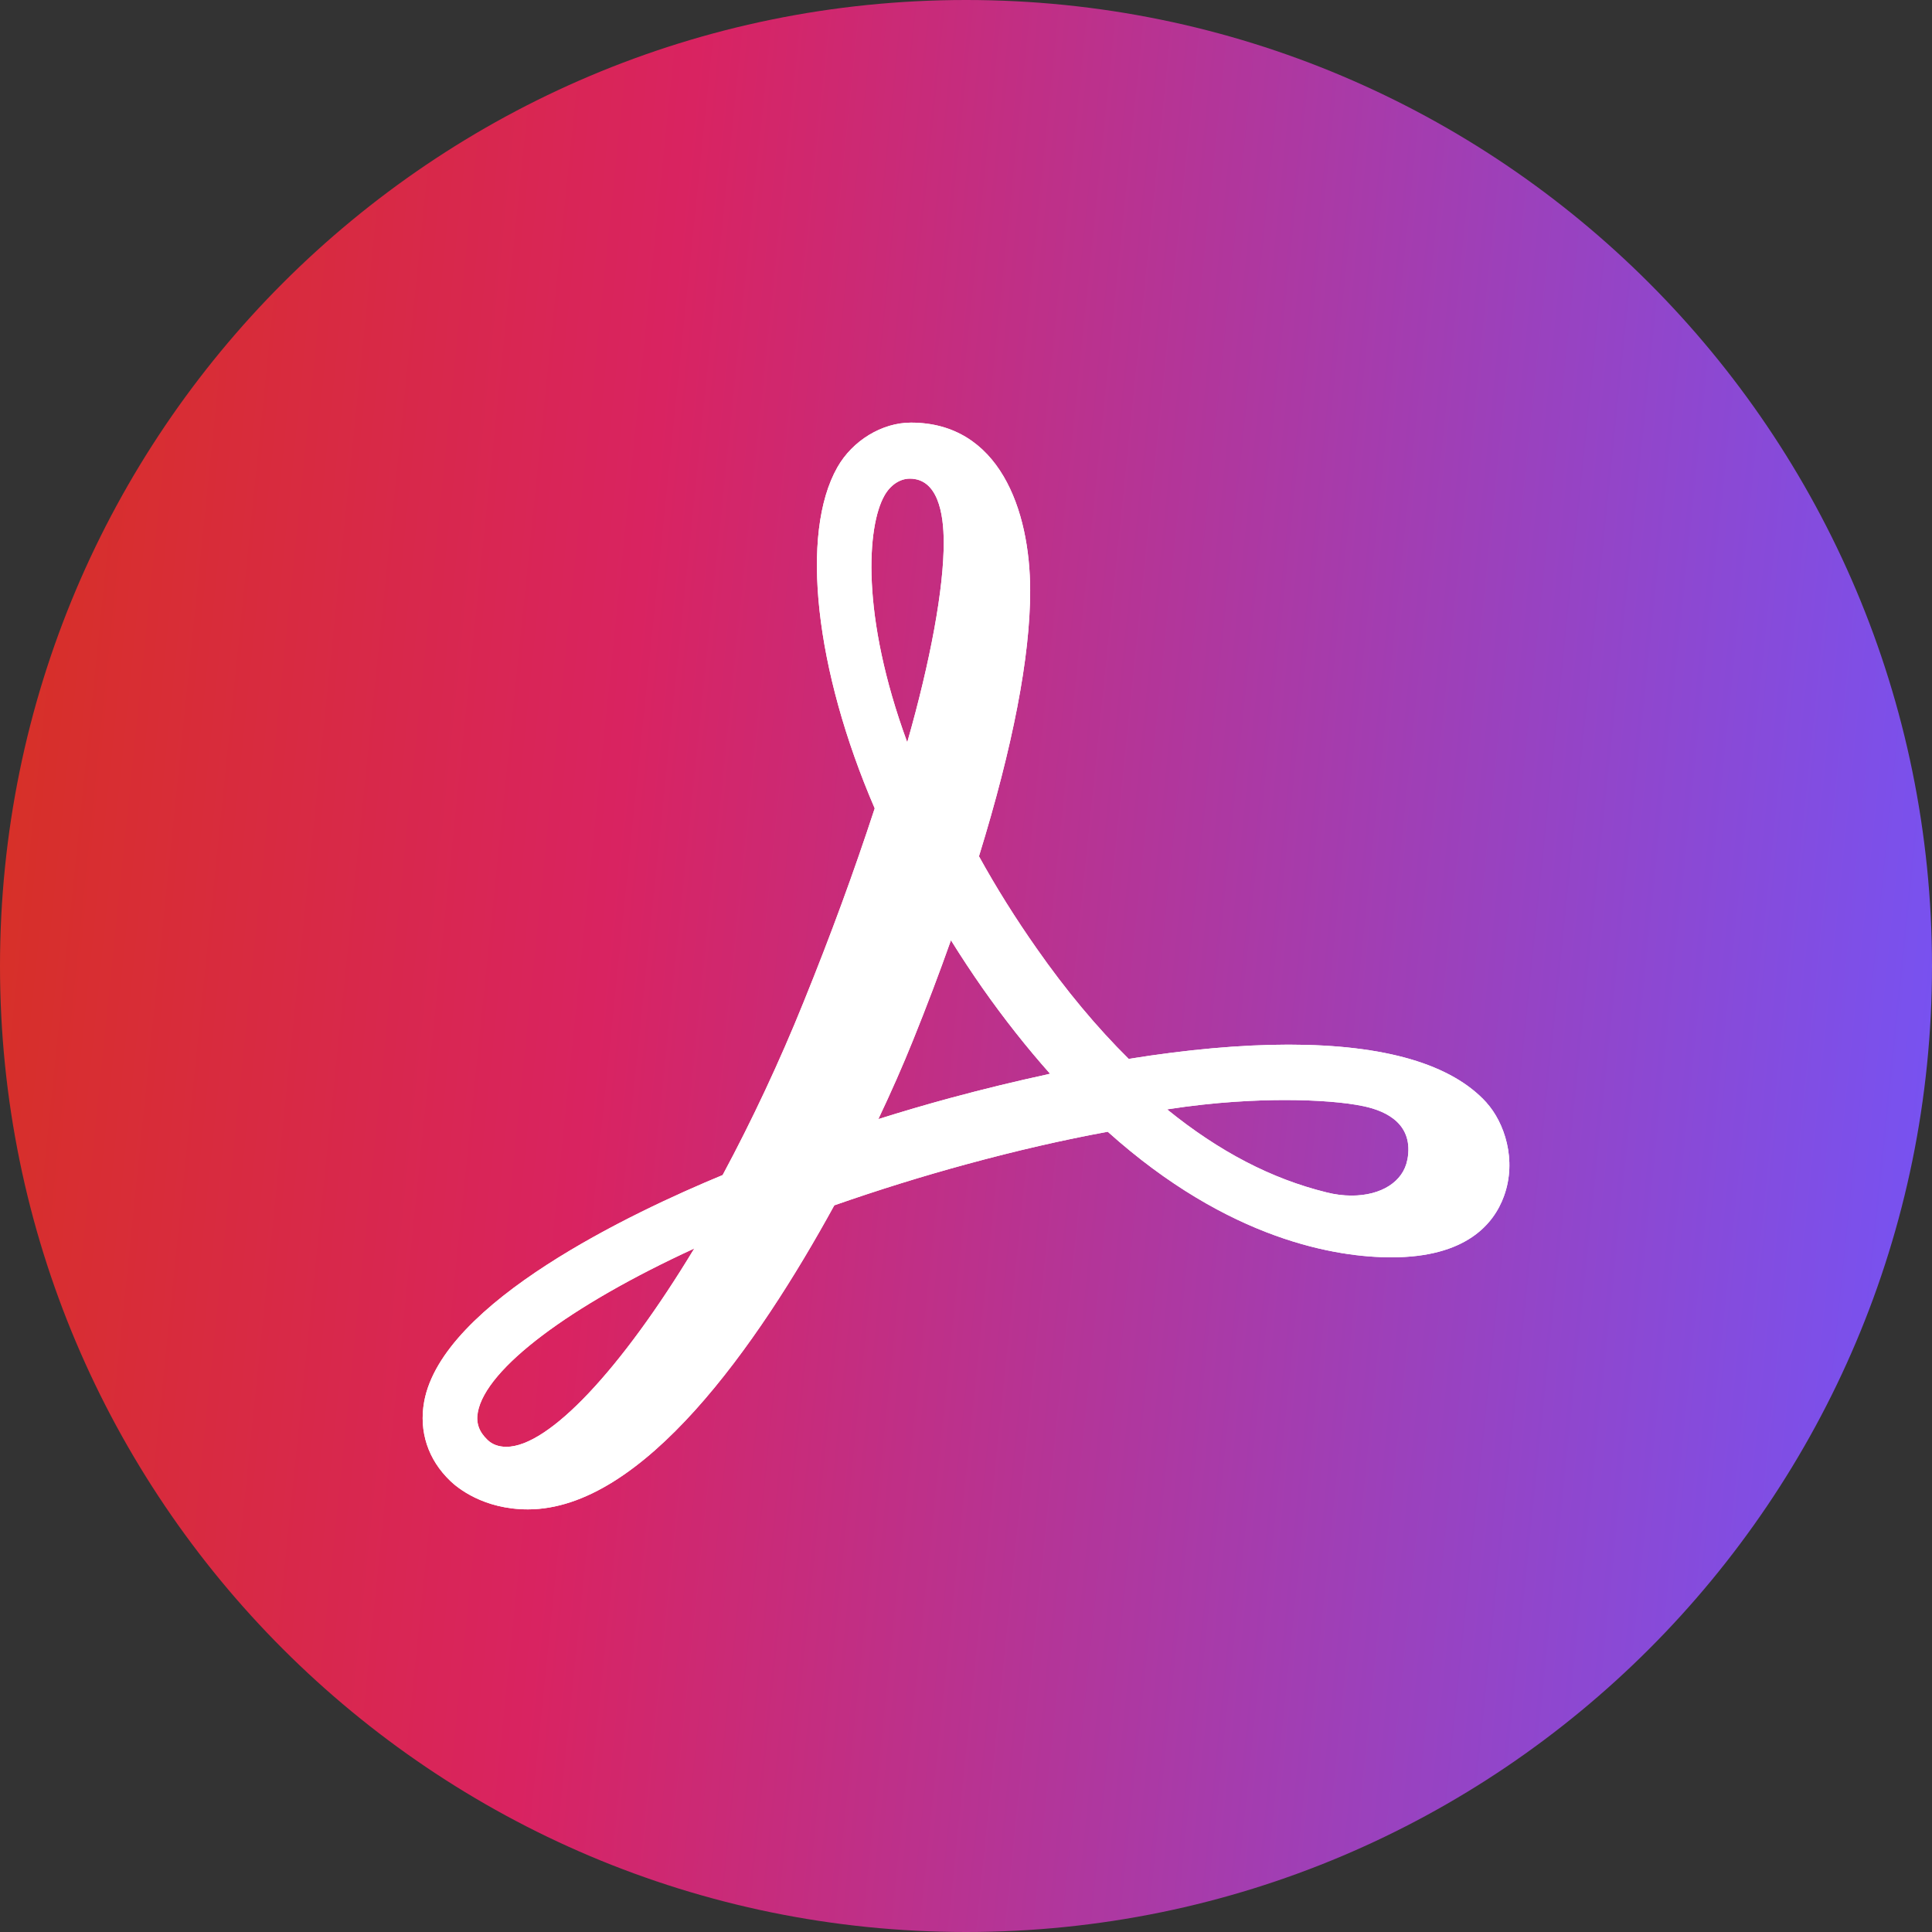 <?xml version="1.0" encoding="UTF-8"?>
<svg id="e" data-name="Icon Strokes" xmlns="http://www.w3.org/2000/svg" width="24" height="24" xmlns:xlink="http://www.w3.org/1999/xlink" viewBox="0 0 24 24">
  <rect x="0" y="0" width="24" height="24" fill="#333333" stroke="none"/>
  <defs>
    <linearGradient id="f" x1="-565.092" y1="-6788.659" x2="-538.909" y2="-6791.341" gradientTransform="translate(564 -6778) scale(1 -1)" gradientUnits="userSpaceOnUse">
      <stop offset="0" stop-color="#d73220"/>
      <stop offset=".33" stop-color="#d92361"/>
      <stop offset="1" stop-color="#7155fa"/>
    </linearGradient>
  </defs>
  <path d="M12,0h0c6.627,0,12,5.373,12,12h0c0,6.627-5.373,12-12,12h0C5.373,24,0,18.627,0,12h0C0,5.373,5.373,0,12,0Z" fill="url(#f)"/>
  <path d="M8.626,15.507c-.913,1.511-1.811,2.466-2.336,2.466-.097,0-.176-.03-.234-.086-.106-.101-.145-.211-.12-.345.1-.541,1.14-1.322,2.691-2.034ZM13.013,13.346c-.392.085-.797.183-1.208.294-.295.08-.595.168-.894.262.159-.335.305-.666.432-.982.168-.416.326-.833.47-1.24.127.205.259.404.393.596.266.379.553.742.838,1.062l-.032.008ZM10.987,6.156c.074-.131.192-.21.315-.21.346,0,.421.428.421.787.003.571-.165,1.481-.453,2.488-.58-1.579-.499-2.686-.283-3.065ZM17.482,14.409c-.051.269-.321.443-.692.443-.101,0-.207-.013-.312-.04-.68-.167-1.331-.504-1.98-1.031.609-.095,1.123-.116,1.466-.116.391,0,.748.028.976.077.294.062.625.229.543.666ZM18.466,13.697c-.433-.477-1.26-.72-2.459-.72-.59,0-1.257.06-1.986.177-.395-.391-.78-.852-1.144-1.373-.26-.37-.501-.754-.716-1.144.422-1.367.636-2.476.636-3.298,0-1.01-.389-2.089-1.481-2.089-.359,0-.726.223-.914.555-.466.822-.279,2.515.464,4.237-.259.791-.541,1.562-.887,2.415-.291.721-.636,1.459-1.002,2.14-1.114.461-3.482,1.579-3.708,2.815-.067.37.048.72.324.984.085.083.411.354.965.354,1.426,0,2.848-2.03,3.806-3.777.544-.19,1.099-.363,1.652-.513.606-.165,1.192-.3,1.745-.401,1.51,1.355,2.853,1.56,3.525,1.56.924,0,1.27-.412,1.396-.758.166-.452.004-.92-.216-1.163Z" fill="#fff"/>
  <path d="M8.626,15.507c-.913,1.511-1.811,2.466-2.336,2.466-.097,0-.176-.03-.234-.086-.106-.101-.145-.211-.12-.345.1-.541,1.14-1.322,2.691-2.034ZM13.013,13.346c-.392.085-.797.183-1.208.294-.295.08-.595.168-.894.262.159-.335.305-.666.432-.982.168-.416.326-.833.47-1.24.127.205.259.404.393.596.266.379.553.742.838,1.062l-.032.008ZM10.987,6.156c.074-.131.192-.21.315-.21.346,0,.421.428.421.787.003.571-.165,1.481-.453,2.488-.58-1.579-.499-2.686-.283-3.065ZM17.482,14.409c-.051.269-.321.443-.692.443-.101,0-.207-.013-.312-.04-.68-.167-1.331-.504-1.98-1.031.609-.095,1.123-.116,1.466-.116.391,0,.748.028.976.077.294.062.625.229.543.666ZM18.466,13.697c-.433-.477-1.26-.72-2.459-.72-.59,0-1.257.06-1.986.177-.395-.391-.78-.852-1.144-1.373-.26-.37-.501-.754-.716-1.144.422-1.367.636-2.476.636-3.298,0-1.01-.389-2.089-1.481-2.089-.359,0-.726.223-.914.555-.466.822-.279,2.515.464,4.237-.259.791-.541,1.562-.887,2.415-.291.721-.636,1.459-1.002,2.14-1.114.461-3.482,1.579-3.708,2.815-.067.37.048.72.324.984.085.083.411.354.965.354,1.426,0,2.848-2.03,3.806-3.777.544-.19,1.099-.363,1.652-.513.606-.165,1.192-.3,1.745-.401,1.51,1.355,2.853,1.56,3.525,1.56.924,0,1.27-.412,1.396-.758.166-.452.004-.92-.216-1.163Z" fill="#fff"/>
</svg>